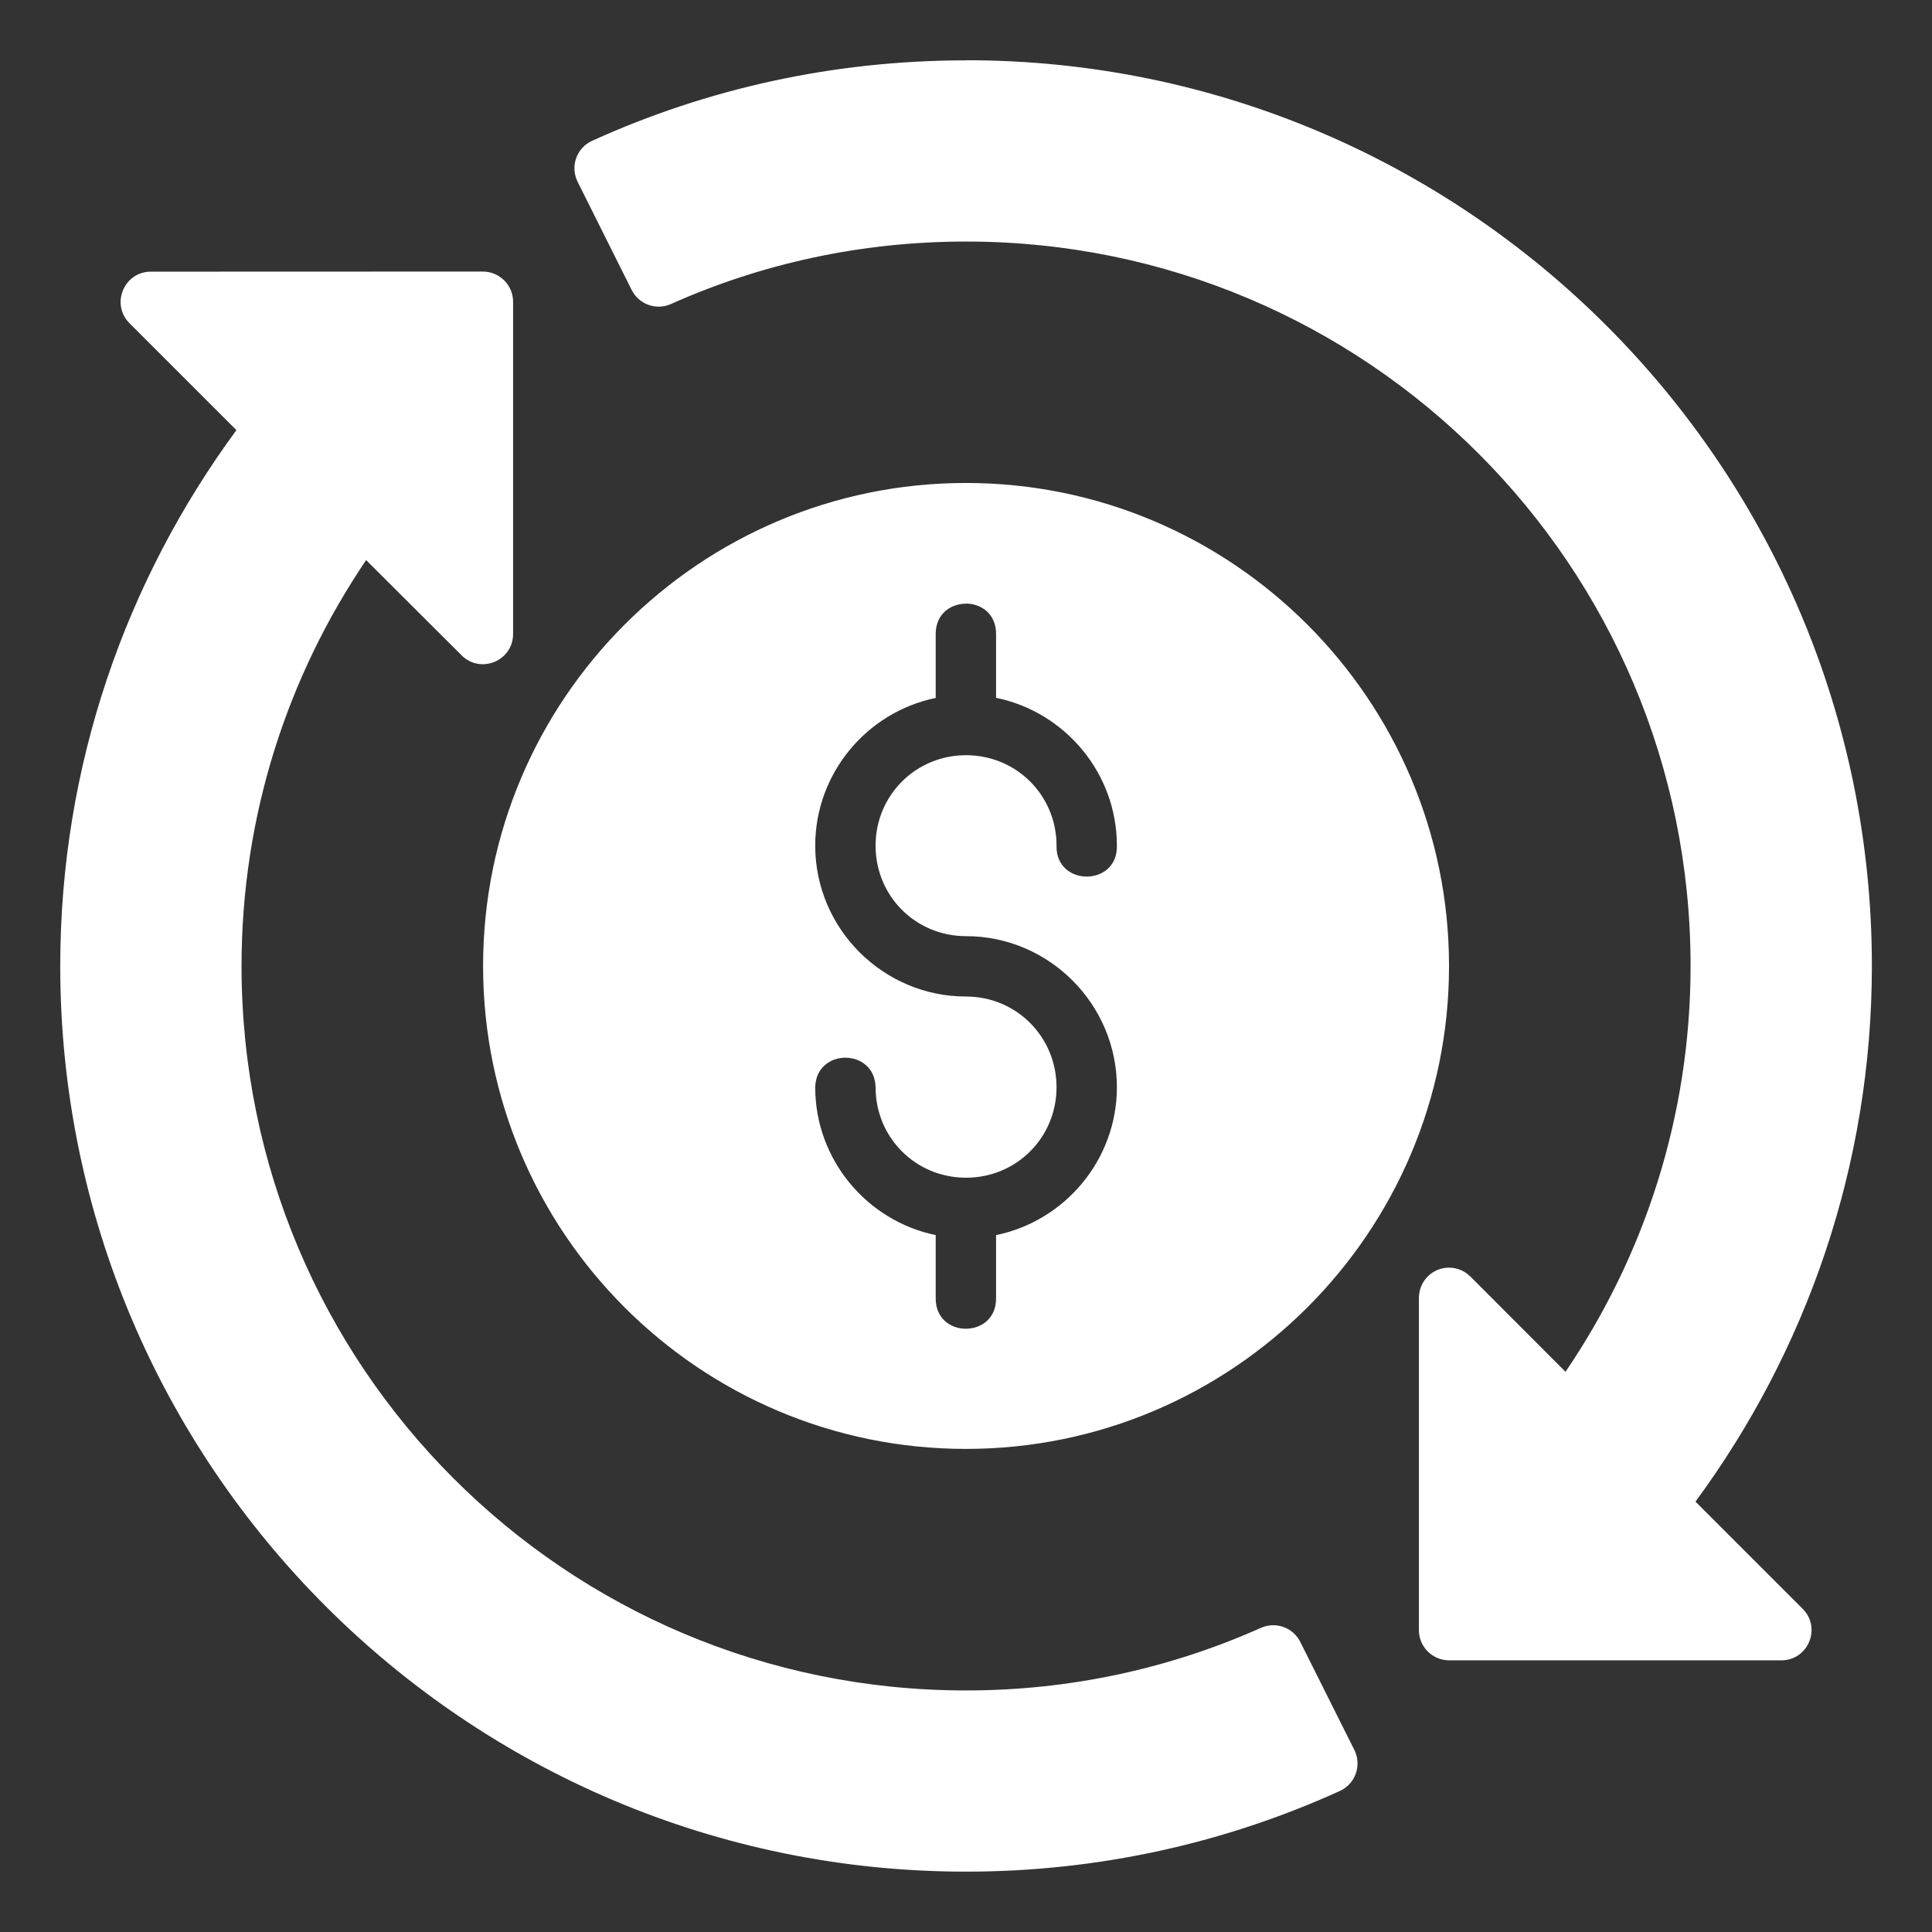 <svg id="svg45829" height="18pt" viewBox="0 0 16.933 16.933" width="18pt" xmlns="http://www.w3.org/2000/svg" xmlns:svg="http://www.w3.org/2000/svg">
    <rect x="0" y="0" width="16.933" height="16.933" fill="#333333" stroke="none"/>
    <g id="layer1" transform="translate(0 -280.067)">
        <path id="path33289" d="m8.467 280.596c-1.168 0-2.278.251-3.277.705-.137.062-.195.225-.127.36l.473.947c.064.127.216.182.346.123.79-.353 1.664-.547 2.586-.547 3.51 0 6.349 2.839 6.349 6.349 0 1.32-.406 2.541-1.096 3.557l-.834-.835c-.057-.057-.137-.085-.217-.076-.134.015-.234.129-.234.264v2.91c-.001.146.117.265.264.266h2.91c.238.002.357-.286.188-.453l-.938-.938c.968-1.315 1.546-2.938 1.546-4.695 0-4.381-3.557-7.938-7.937-7.938zm-7.145 1.852c-.235 0-.353.284-.188.451l.938.938c-.968 1.316-1.544 2.939-1.544 4.696 0 4.381 3.557 7.937 7.938 7.938 1.168 0 2.278-.253 3.277-.707.137-.062.194-.226.127-.36l-.474-.947c-.063-.126-.215-.18-.344-.123-.79.353-1.664.549-2.586.549-3.51 0-6.349-2.839-6.349-6.349 0-1.32.404-2.542 1.092-3.558l.837.835c.167.166.451.048.451-.188v-2.91c.001-.147-.119-.266-.266-.266zm7.144 1.852c-2.335 0-4.232 1.899-4.232 4.234s1.897 4.232 4.232 4.232c2.335 0 4.234-1.897 4.234-4.232s-1.899-4.234-4.234-4.234zm-.001 1.057c.132 0 .265.088.265.265v.561c.602.123 1.059.658 1.059 1.296.008.361-.537.361-.529 0 0-.442-.352-.793-.793-.793s-.793.351-.793.793.351.793.793.793c.727 0 1.322.596 1.322 1.324 0 .637-.457 1.173-1.059 1.296v.556c0 .353-.529.353-.529 0v-.556c-.601-.124-1.056-.659-1.056-1.296.008-.345.521-.345.529 0 0 .442.351.793.793.793s.793-.352.793-.793-.352-.795-.793-.795c-.728 0-1.322-.595-1.322-1.322 0-.637.455-1.171 1.056-1.295v-.561c0-.176.132-.265.265-.265z" font-variant-ligatures="normal" font-variant-position="normal" font-variant-caps="normal" font-variant-numeric="normal" font-variant-alternates="normal" font-feature-settings="normal" text-indent="0" text-align="start" text-decoration-line="none" text-decoration-style="solid" text-decoration-color="rgb(0,0,0)" text-transform="none" text-orientation="mixed" white-space="normal" shape-padding="0" isolation="auto" mix-blend-mode="normal" solid-color="rgb(0,0,0)" solid-opacity="1" vector-effect="none" fill="#FFFFFF"/>
    </g>
</svg>